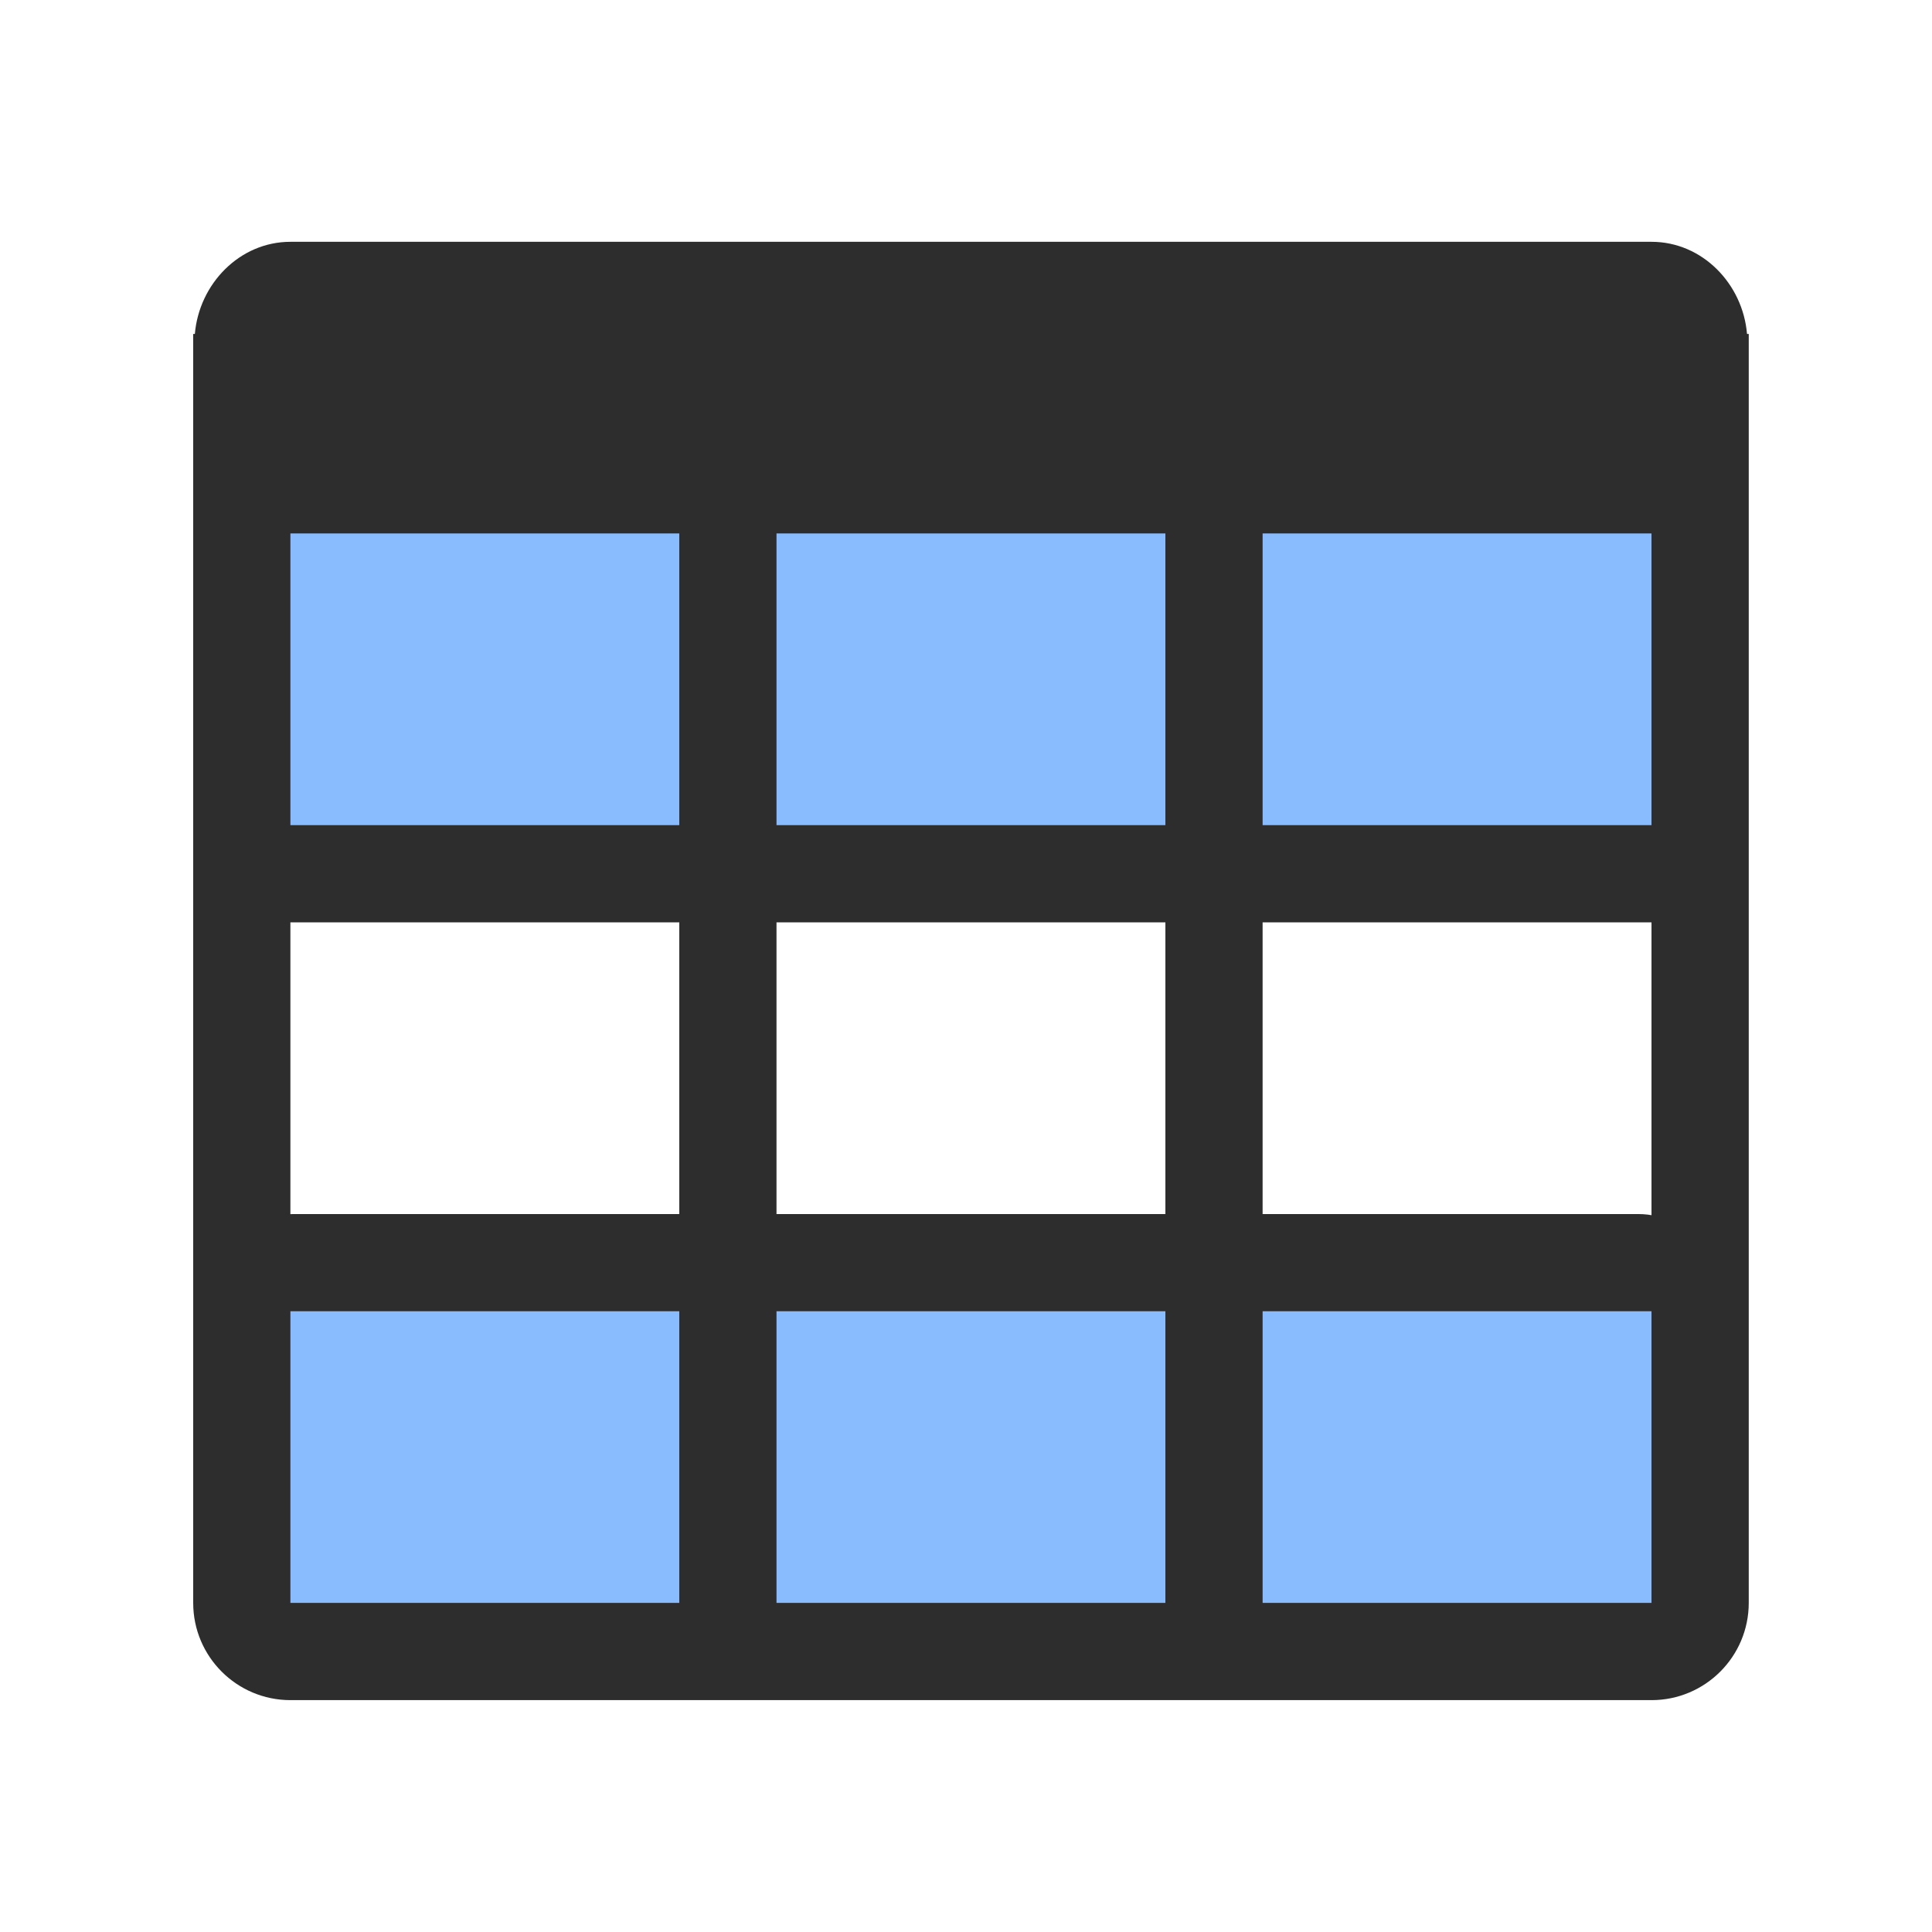 <?xml version='1.0' encoding='iso-8859-1'?>
<svg xmlns="http://www.w3.org/2000/svg" viewBox="0 0 24 24">
<g transform="translate(-326-532.36)">
    <rect width="18" height="6" x="329" y="537.36" fill="#88bbff" stroke="#2d2d2d" stroke-linejoin="round" stroke-linecap="round" stroke-width=".837" rx=".646"/>   

    <rect width="18" height="5" x="329" y="547.86" fill="#88bbff" stroke="#2d2d2d" stroke-linejoin="round" stroke-linecap="round" stroke-width=".837" rx=".646"/>   
    
    <path d="m507.95 46.02c-1.367-16.368-14.588-30.13-31.21-30.13h-444.96c-16.622 0-29.844 13.762-31.24 30.13h-.54v414.82c0 17.544 14.239 31.782 31.782 31.782h444.95c17.544 0 31.782-14.239 31.782-31.782v-414.82h-.571m-349.04 414.82h-127.13v-95.35h127.13v95.35m0-124.49h-127.13v-97.99h127.13v97.99m0-129.77h-127.13v-95.35h127.13v95.35m158.91 254.26h-127.13v-95.35h127.13v95.35m0-124.49h-127.13v-97.99h127.13v97.99m0-129.77h-127.13v-95.35h127.13v95.35m158.91 254.26h-127.13v-95.35h127.13v95.35m0-124.49h-127.13v-97.99h127.13v97.99m0-129.77h-127.13v-95.35h127.13v95.35" transform="matrix(.038 0 0 .038 328.4 534.76)" fill="#2d2d2d"/>
</g>
</svg>